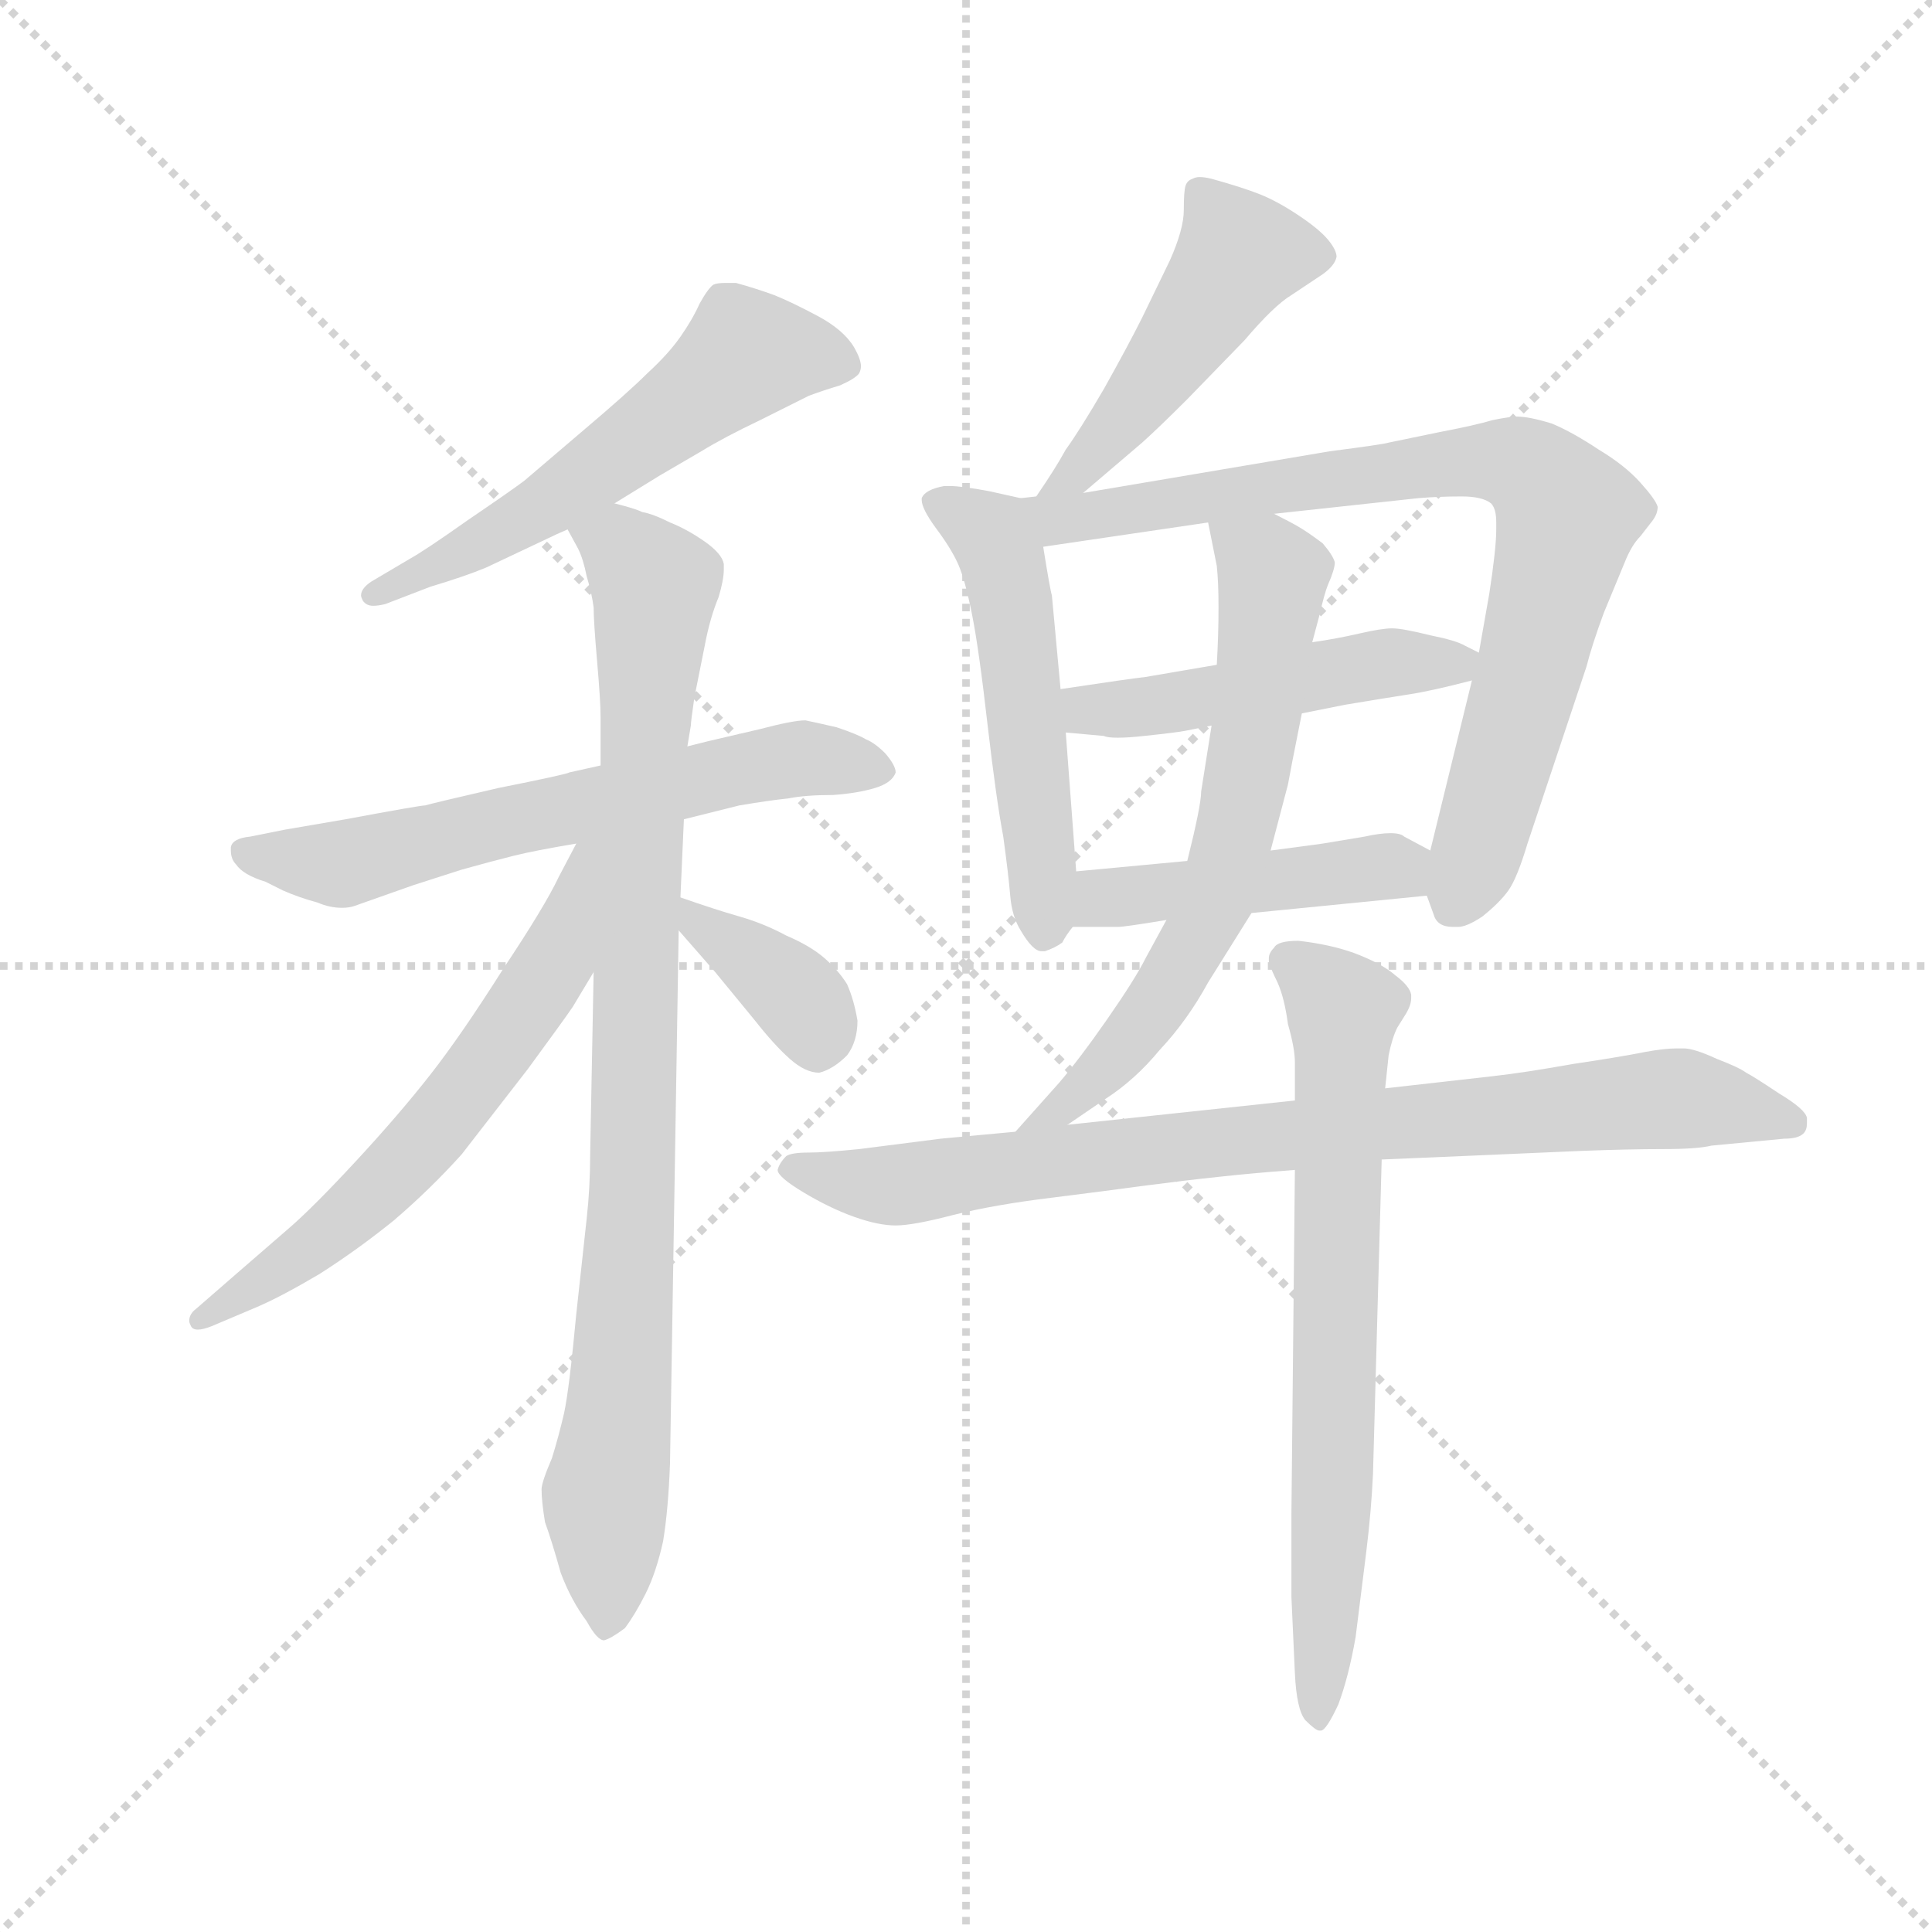 <svg version="1.1" viewBox="0 0 1024 1024" xmlns="http://www.w3.org/2000/svg">
  <g stroke="lightgray" stroke-dasharray="1,1" stroke-width="1" transform="scale(4, 4)">
    <line x1="0" y1="0" x2="256" y2="256"></line>
    <line x1="256" y1="0" x2="0" y2="256"></line>
    <line x1="128" y1="0" x2="128" y2="256"></line>
    <line x1="0" y1="128" x2="256" y2="128"></line>
  </g>
  <g transform="scale(0.92, -0.92) translate(60, -830)">
    <style type="text/css">
      
        @keyframes keyframes0 {
          from {
            stroke: blue;
            stroke-dashoffset: 566;
            stroke-width: 128;
          }
          65% {
            animation-timing-function: step-end;
            stroke: blue;
            stroke-dashoffset: 0;
            stroke-width: 128;
          }
          to {
            stroke: black;
            stroke-width: 1024;
          }
        }
        #make-me-a-hanzi-animation-0 {
          animation: keyframes0 0.711s both;
          animation-delay: 0s;
          animation-timing-function: linear;
        }
      
        @keyframes keyframes1 {
          from {
            stroke: blue;
            stroke-dashoffset: 629;
            stroke-width: 128;
          }
          67% {
            animation-timing-function: step-end;
            stroke: blue;
            stroke-dashoffset: 0;
            stroke-width: 128;
          }
          to {
            stroke: black;
            stroke-width: 1024;
          }
        }
        #make-me-a-hanzi-animation-1 {
          animation: keyframes1 0.762s both;
          animation-delay: 0.711s;
          animation-timing-function: linear;
        }
      
        @keyframes keyframes2 {
          from {
            stroke: blue;
            stroke-dashoffset: 905;
            stroke-width: 128;
          }
          75% {
            animation-timing-function: step-end;
            stroke: blue;
            stroke-dashoffset: 0;
            stroke-width: 128;
          }
          to {
            stroke: black;
            stroke-width: 1024;
          }
        }
        #make-me-a-hanzi-animation-2 {
          animation: keyframes2 0.986s both;
          animation-delay: 1.472s;
          animation-timing-function: linear;
        }
      
        @keyframes keyframes3 {
          from {
            stroke: blue;
            stroke-dashoffset: 617;
            stroke-width: 128;
          }
          67% {
            animation-timing-function: step-end;
            stroke: blue;
            stroke-dashoffset: 0;
            stroke-width: 128;
          }
          to {
            stroke: black;
            stroke-width: 1024;
          }
        }
        #make-me-a-hanzi-animation-3 {
          animation: keyframes3 0.752s both;
          animation-delay: 2.459s;
          animation-timing-function: linear;
        }
      
        @keyframes keyframes4 {
          from {
            stroke: blue;
            stroke-dashoffset: 372;
            stroke-width: 128;
          }
          55% {
            animation-timing-function: step-end;
            stroke: blue;
            stroke-dashoffset: 0;
            stroke-width: 128;
          }
          to {
            stroke: black;
            stroke-width: 1024;
          }
        }
        #make-me-a-hanzi-animation-4 {
          animation: keyframes4 0.553s both;
          animation-delay: 3.211s;
          animation-timing-function: linear;
        }
      
        @keyframes keyframes5 {
          from {
            stroke: blue;
            stroke-dashoffset: 477;
            stroke-width: 128;
          }
          61% {
            animation-timing-function: step-end;
            stroke: blue;
            stroke-dashoffset: 0;
            stroke-width: 128;
          }
          to {
            stroke: black;
            stroke-width: 1024;
          }
        }
        #make-me-a-hanzi-animation-5 {
          animation: keyframes5 0.638s both;
          animation-delay: 3.764s;
          animation-timing-function: linear;
        }
      
        @keyframes keyframes6 {
          from {
            stroke: blue;
            stroke-dashoffset: 528;
            stroke-width: 128;
          }
          63% {
            animation-timing-function: step-end;
            stroke: blue;
            stroke-dashoffset: 0;
            stroke-width: 128;
          }
          to {
            stroke: black;
            stroke-width: 1024;
          }
        }
        #make-me-a-hanzi-animation-6 {
          animation: keyframes6 0.68s both;
          animation-delay: 4.402s;
          animation-timing-function: linear;
        }
      
        @keyframes keyframes7 {
          from {
            stroke: blue;
            stroke-dashoffset: 814;
            stroke-width: 128;
          }
          73% {
            animation-timing-function: step-end;
            stroke: blue;
            stroke-dashoffset: 0;
            stroke-width: 128;
          }
          to {
            stroke: black;
            stroke-width: 1024;
          }
        }
        #make-me-a-hanzi-animation-7 {
          animation: keyframes7 0.912s both;
          animation-delay: 5.082s;
          animation-timing-function: linear;
        }
      
        @keyframes keyframes8 {
          from {
            stroke: blue;
            stroke-dashoffset: 486;
            stroke-width: 128;
          }
          61% {
            animation-timing-function: step-end;
            stroke: blue;
            stroke-dashoffset: 0;
            stroke-width: 128;
          }
          to {
            stroke: black;
            stroke-width: 1024;
          }
        }
        #make-me-a-hanzi-animation-8 {
          animation: keyframes8 0.646s both;
          animation-delay: 5.994s;
          animation-timing-function: linear;
        }
      
        @keyframes keyframes9 {
          from {
            stroke: blue;
            stroke-dashoffset: 454;
            stroke-width: 128;
          }
          60% {
            animation-timing-function: step-end;
            stroke: blue;
            stroke-dashoffset: 0;
            stroke-width: 128;
          }
          to {
            stroke: black;
            stroke-width: 1024;
          }
        }
        #make-me-a-hanzi-animation-9 {
          animation: keyframes9 0.619s both;
          animation-delay: 6.64s;
          animation-timing-function: linear;
        }
      
        @keyframes keyframes10 {
          from {
            stroke: blue;
            stroke-dashoffset: 658;
            stroke-width: 128;
          }
          68% {
            animation-timing-function: step-end;
            stroke: blue;
            stroke-dashoffset: 0;
            stroke-width: 128;
          }
          to {
            stroke: black;
            stroke-width: 1024;
          }
        }
        #make-me-a-hanzi-animation-10 {
          animation: keyframes10 0.785s both;
          animation-delay: 7.259s;
          animation-timing-function: linear;
        }
      
        @keyframes keyframes11 {
          from {
            stroke: blue;
            stroke-dashoffset: 839;
            stroke-width: 128;
          }
          73% {
            animation-timing-function: step-end;
            stroke: blue;
            stroke-dashoffset: 0;
            stroke-width: 128;
          }
          to {
            stroke: black;
            stroke-width: 1024;
          }
        }
        #make-me-a-hanzi-animation-11 {
          animation: keyframes11 0.933s both;
          animation-delay: 8.045s;
          animation-timing-function: linear;
        }
      
        @keyframes keyframes12 {
          from {
            stroke: blue;
            stroke-dashoffset: 709;
            stroke-width: 128;
          }
          70% {
            animation-timing-function: step-end;
            stroke: blue;
            stroke-dashoffset: 0;
            stroke-width: 128;
          }
          to {
            stroke: black;
            stroke-width: 1024;
          }
        }
        #make-me-a-hanzi-animation-12 {
          animation: keyframes12 0.827s both;
          animation-delay: 8.977s;
          animation-timing-function: linear;
        }
      
    </style>
    
      <path d="M 294 540 L 320 556 L 344 570 Q 357 578 378 588 L 406 602 Q 414 605 424 608 Q 433 612 435 615 Q 436 617 436 619 Q 436 623 432 630 Q 426 640 411 648 Q 396 656 386 660 Q 375 664 364 667 L 358 667 Q 353 667 351 666 Q 348 664 343 655 Q 339 646 332 636 Q 325 626 313 615 Q 302 604 276 582 L 242 553 Q 234 547 209 530 Q 185 513 176 508 L 154 495 Q 148 491 148 487 Q 148 486 149 484 Q 151 481 155 481 Q 158 481 162 482 L 188 492 Q 208 498 220 503 L 256 520 Q 260 522 267 525 L 294 540 Z" fill="lightgray"></path>
    
      <path d="M 286 389 L 268 385 Q 267 384 227 376 Q 188 367 185 366 Q 182 366 139 358 L 104 352 L 84 348 Q 74 347 73 342 L 73 340 Q 73 335 76 332 Q 80 326 93 322 L 103 317 Q 112 313 123 310 Q 130 307 137 307 Q 141 307 144 308 L 178 320 L 206 329 Q 224 334 236 337 Q 248 340 272 344 L 334 358 L 366 366 Q 384 369 394 370 Q 404 372 420 372 Q 434 373 444 376 Q 454 379 456 385 Q 456 389 450 396 Q 444 402 439 404 Q 434 407 422 411 Q 409 414 404 415 Q 397 415 378 410 L 348 403 L 336 400 L 286 389 Z" fill="lightgray"></path>
    
      <path d="M 336 400 L 338 412 Q 338 414 340 428 L 346 458 Q 349 474 354 486 Q 357 496 357 502 L 357 505 Q 356 511 346 518 Q 336 525 326 529 Q 316 534 310 535 Q 306 537 294 540 C 265 549 254 552 267 525 L 273 514 Q 276 508 278 498 Q 281 488 282 480 Q 282 472 284 449 Q 286 426 286 417 L 286 389 L 282 270 L 280 165 Q 280 146 278 128 L 272 73 Q 268 30 265 16 Q 262 3 258 -10 Q 252 -24 252 -28 Q 252 -35 254 -47 Q 258 -58 263 -76 Q 269 -92 278 -104 Q 284 -115 288 -115 Q 292 -114 300 -108 Q 306 -100 312 -88 Q 318 -76 322 -58 Q 325 -40 326 -13 L 331 294 L 332 313 L 334 358 L 336 400 Z" fill="lightgray"></path>
    
      <path d="M 272 344 L 262 325 Q 254 308 230 272 Q 206 234 188 211 Q 170 188 145 161 Q 120 134 106 122 L 76 96 L 53 76 Q 49 73 49 69 Q 49 68 50 66 Q 51 64 54 64 Q 57 64 62 66 L 88 77 Q 102 83 124 96 Q 146 110 167 127 Q 188 145 206 165 L 244 214 Q 266 244 270 250 L 282 270 C 337 362 286 371 272 344 Z" fill="lightgray"></path>
    
      <path d="M 331 294 L 352 270 L 375 242 Q 386 228 395 220 Q 404 212 412 212 Q 420 214 428 222 Q 434 230 434 242 Q 432 254 428 263 Q 423 271 415 278 Q 407 285 393 291 Q 380 298 366 302 Q 352 306 332 313 C 307 322 311 317 331 294 Z" fill="lightgray"></path>
    
      <path d="M 564 546 L 598 575 Q 608 584 624 600 L 657 634 Q 674 654 684 660 L 702 672 Q 709 677 710 682 Q 710 686 705 692 Q 700 698 688 706 Q 676 714 666 718 Q 656 722 638 727 Q 634 728 631 728 Q 629 728 627 727 Q 624 726 623 723 Q 622 720 622 709 Q 622 698 614 680 L 598 647 Q 590 631 576 606 Q 562 582 554 571 Q 548 560 537 544 C 520 519 541 527 564 546 Z" fill="lightgray"></path>
    
      <path d="M 528 543 L 510 547 Q 494 550 487 550 L 484 550 Q 473 548 471 543 L 471 542 Q 471 537 479 526 Q 488 514 492 505 Q 496 496 500 476 Q 504 456 509 412 Q 514 369 518 348 Q 521 326 522 314 Q 523 302 528 294 Q 535 282 540 282 L 542 282 Q 548 284 552 287 Q 554 291 558 296 C 562 302 562 302 560 328 L 554 408 L 551 433 L 546 487 Q 545 490 541 515 C 537 541 537 541 528 543 Z" fill="lightgray"></path>
    
      <path d="M 762 314 L 766 303 Q 768 296 777 296 L 780 296 Q 785 296 794 302 Q 804 310 809 317 Q 814 324 820 344 L 836 392 L 854 446 Q 857 458 864 477 L 876 506 Q 880 516 885 521 L 892 530 Q 895 534 895 538 Q 894 542 885 552 Q 876 562 861 571 Q 846 581 834 586 Q 821 590 814 590 Q 810 590 800 588 Q 790 585 769 581 L 740 575 Q 737 574 706 570 L 564 546 L 537 544 L 528 543 C 498 540 511 511 541 515 L 636 529 L 674 534 L 757 543 Q 769 544 782 544 Q 794 544 799 540 Q 802 537 802 529 L 802 525 Q 802 514 798 488 L 792 454 L 788 438 L 764 340 L 762 314 Z" fill="lightgray"></path>
    
      <path d="M 641 447 L 600 440 Q 591 439 551 433 C 521 429 524 411 554 408 L 576 406 Q 578 405 584 405 Q 590 405 599 406 Q 618 408 623 409 L 638 412 L 690 419 L 715 424 Q 739 428 752 430 Q 765 432 788 438 C 812 444 812 444 792 454 L 784 458 Q 779 461 764 464 Q 748 468 742 468 Q 736 468 723 465 Q 710 462 696 460 L 641 447 Z" fill="lightgray"></path>
    
      <path d="M 661 304 L 762 314 C 792 317 790 326 764 340 L 749 348 Q 747 350 741 350 Q 735 350 726 348 L 702 344 L 672 340 L 624 334 L 560 328 C 530 325 528 296 558 296 L 584 296 Q 588 296 612 300 L 661 304 Z" fill="lightgray"></path>
    
      <path d="M 612 300 L 600 278 Q 594 266 578 243 Q 562 220 550 206 L 525 178 C 505 156 530 165 555 182 L 577 197 Q 594 208 608 225 Q 624 242 636 264 L 661 304 L 672 340 L 682 378 Q 683 384 690 419 L 696 460 L 700 475 Q 703 488 705 493 Q 709 502 709 506 Q 708 510 702 517 Q 694 523 689 526 Q 684 529 674 534 C 647 548 630 557 636 529 L 641 504 Q 642 495 642 480 Q 642 464 641 447 L 638 412 L 632 374 Q 632 366 624 334 L 612 300 Z" fill="lightgray"></path>
    
      <path d="M 525 178 L 482 174 L 435 168 Q 415 166 406 166 Q 396 166 393 164 Q 389 160 388 156 Q 388 152 403 143 Q 418 134 432 129 Q 446 124 456 124 Q 466 124 489 130 Q 513 136 546 140 Q 578 144 600 147 Q 623 150 642 152 Q 660 154 686 156 L 736 162 L 783 164 L 852 167 Q 879 168 898 168 Q 918 168 926 170 L 968 174 Q 976 174 979 177 Q 981 179 981 183 L 981 186 Q 980 191 965 200 Q 950 210 946 212 Q 942 215 929 220 Q 916 226 910 226 L 906 226 Q 899 226 888 224 Q 873 221 846 217 Q 818 212 800 210 L 738 203 L 686 196 L 555 182 L 525 178 Z" fill="lightgray"></path>
    
      <path d="M 686 156 L 684 -42 L 684 -90 L 686 -134 Q 687 -155 692 -161 Q 698 -167 700 -167 L 701 -167 Q 704 -167 711 -152 Q 717 -136 721 -113 L 727 -65 Q 730 -41 731 -19 L 736 162 L 738 203 L 740 222 Q 742 232 745 238 L 750 246 Q 753 251 753 255 L 753 257 Q 752 262 744 268 Q 736 275 720 281 Q 706 286 688 288 Q 676 288 674 284 Q 671 281 671 278 L 671 276 Q 672 272 676 264 Q 680 255 682 240 Q 686 226 686 218 L 686 196 L 686 156 Z" fill="lightgray"></path>
    
    
      <clipPath id="make-me-a-hanzi-clip-0">
        <path d="M 294 540 L 320 556 L 344 570 Q 357 578 378 588 L 406 602 Q 414 605 424 608 Q 433 612 435 615 Q 436 617 436 619 Q 436 623 432 630 Q 426 640 411 648 Q 396 656 386 660 Q 375 664 364 667 L 358 667 Q 353 667 351 666 Q 348 664 343 655 Q 339 646 332 636 Q 325 626 313 615 Q 302 604 276 582 L 242 553 Q 234 547 209 530 Q 185 513 176 508 L 154 495 Q 148 491 148 487 Q 148 486 149 484 Q 151 481 155 481 Q 158 481 162 482 L 188 492 Q 208 498 220 503 L 256 520 Q 260 522 267 525 L 294 540 Z"></path>
      </clipPath>
      <path clip-path="url(#make-me-a-hanzi-clip-0)" d="M 424 620 L 392 627 L 369 624 L 264 545 L 155 488" fill="none" id="make-me-a-hanzi-animation-0" stroke-dasharray="438 876" stroke-linecap="round"></path>
    
      <clipPath id="make-me-a-hanzi-clip-1">
        <path d="M 286 389 L 268 385 Q 267 384 227 376 Q 188 367 185 366 Q 182 366 139 358 L 104 352 L 84 348 Q 74 347 73 342 L 73 340 Q 73 335 76 332 Q 80 326 93 322 L 103 317 Q 112 313 123 310 Q 130 307 137 307 Q 141 307 144 308 L 178 320 L 206 329 Q 224 334 236 337 Q 248 340 272 344 L 334 358 L 366 366 Q 384 369 394 370 Q 404 372 420 372 Q 434 373 444 376 Q 454 379 456 385 Q 456 389 450 396 Q 444 402 439 404 Q 434 407 422 411 Q 409 414 404 415 Q 397 415 378 410 L 348 403 L 336 400 L 286 389 Z"></path>
      </clipPath>
      <path clip-path="url(#make-me-a-hanzi-clip-1)" d="M 81 341 L 135 332 L 391 392 L 446 386" fill="none" id="make-me-a-hanzi-animation-1" stroke-dasharray="501 1002" stroke-linecap="round"></path>
    
      <clipPath id="make-me-a-hanzi-clip-2">
        <path d="M 336 400 L 338 412 Q 338 414 340 428 L 346 458 Q 349 474 354 486 Q 357 496 357 502 L 357 505 Q 356 511 346 518 Q 336 525 326 529 Q 316 534 310 535 Q 306 537 294 540 C 265 549 254 552 267 525 L 273 514 Q 276 508 278 498 Q 281 488 282 480 Q 282 472 284 449 Q 286 426 286 417 L 286 389 L 282 270 L 280 165 Q 280 146 278 128 L 272 73 Q 268 30 265 16 Q 262 3 258 -10 Q 252 -24 252 -28 Q 252 -35 254 -47 Q 258 -58 263 -76 Q 269 -92 278 -104 Q 284 -115 288 -115 Q 292 -114 300 -108 Q 306 -100 312 -88 Q 318 -76 322 -58 Q 325 -40 326 -13 L 331 294 L 332 313 L 334 358 L 336 400 Z"></path>
      </clipPath>
      <path clip-path="url(#make-me-a-hanzi-clip-2)" d="M 277 523 L 299 514 L 317 491 L 306 292 L 305 149 L 289 -31 L 289 -104" fill="none" id="make-me-a-hanzi-animation-2" stroke-dasharray="777 1554" stroke-linecap="round"></path>
    
      <clipPath id="make-me-a-hanzi-clip-3">
        <path d="M 272 344 L 262 325 Q 254 308 230 272 Q 206 234 188 211 Q 170 188 145 161 Q 120 134 106 122 L 76 96 L 53 76 Q 49 73 49 69 Q 49 68 50 66 Q 51 64 54 64 Q 57 64 62 66 L 88 77 Q 102 83 124 96 Q 146 110 167 127 Q 188 145 206 165 L 244 214 Q 266 244 270 250 L 282 270 C 337 362 286 371 272 344 Z"></path>
      </clipPath>
      <path clip-path="url(#make-me-a-hanzi-clip-3)" d="M 280 339 L 260 276 L 204 196 L 140 129 L 54 69" fill="none" id="make-me-a-hanzi-animation-3" stroke-dasharray="489 978" stroke-linecap="round"></path>
    
      <clipPath id="make-me-a-hanzi-clip-4">
        <path d="M 331 294 L 352 270 L 375 242 Q 386 228 395 220 Q 404 212 412 212 Q 420 214 428 222 Q 434 230 434 242 Q 432 254 428 263 Q 423 271 415 278 Q 407 285 393 291 Q 380 298 366 302 Q 352 306 332 313 C 307 322 311 317 331 294 Z"></path>
      </clipPath>
      <path clip-path="url(#make-me-a-hanzi-clip-4)" d="M 337 308 L 341 298 L 405 249 L 411 225" fill="none" id="make-me-a-hanzi-animation-4" stroke-dasharray="244 488" stroke-linecap="round"></path>
    
      <clipPath id="make-me-a-hanzi-clip-5">
        <path d="M 564 546 L 598 575 Q 608 584 624 600 L 657 634 Q 674 654 684 660 L 702 672 Q 709 677 710 682 Q 710 686 705 692 Q 700 698 688 706 Q 676 714 666 718 Q 656 722 638 727 Q 634 728 631 728 Q 629 728 627 727 Q 624 726 623 723 Q 622 720 622 709 Q 622 698 614 680 L 598 647 Q 590 631 576 606 Q 562 582 554 571 Q 548 560 537 544 C 520 519 541 527 564 546 Z"></path>
      </clipPath>
      <path clip-path="url(#make-me-a-hanzi-clip-5)" d="M 699 683 L 654 683 L 582 582 L 557 554 L 543 550" fill="none" id="make-me-a-hanzi-animation-5" stroke-dasharray="349 698" stroke-linecap="round"></path>
    
      <clipPath id="make-me-a-hanzi-clip-6">
        <path d="M 528 543 L 510 547 Q 494 550 487 550 L 484 550 Q 473 548 471 543 L 471 542 Q 471 537 479 526 Q 488 514 492 505 Q 496 496 500 476 Q 504 456 509 412 Q 514 369 518 348 Q 521 326 522 314 Q 523 302 528 294 Q 535 282 540 282 L 542 282 Q 548 284 552 287 Q 554 291 558 296 C 562 302 562 302 560 328 L 554 408 L 551 433 L 546 487 Q 545 490 541 515 C 537 541 537 541 528 543 Z"></path>
      </clipPath>
      <path clip-path="url(#make-me-a-hanzi-clip-6)" d="M 480 543 L 511 521 L 520 501 L 541 290" fill="none" id="make-me-a-hanzi-animation-6" stroke-dasharray="400 800" stroke-linecap="round"></path>
    
      <clipPath id="make-me-a-hanzi-clip-7">
        <path d="M 762 314 L 766 303 Q 768 296 777 296 L 780 296 Q 785 296 794 302 Q 804 310 809 317 Q 814 324 820 344 L 836 392 L 854 446 Q 857 458 864 477 L 876 506 Q 880 516 885 521 L 892 530 Q 895 534 895 538 Q 894 542 885 552 Q 876 562 861 571 Q 846 581 834 586 Q 821 590 814 590 Q 810 590 800 588 Q 790 585 769 581 L 740 575 Q 737 574 706 570 L 564 546 L 537 544 L 528 543 C 498 540 511 511 541 515 L 636 529 L 674 534 L 757 543 Q 769 544 782 544 Q 794 544 799 540 Q 802 537 802 529 L 802 525 Q 802 514 798 488 L 792 454 L 788 438 L 764 340 L 762 314 Z"></path>
      </clipPath>
      <path clip-path="url(#make-me-a-hanzi-clip-7)" d="M 533 537 L 559 531 L 782 565 L 811 564 L 827 555 L 843 534 L 842 527 L 779 311" fill="none" id="make-me-a-hanzi-animation-7" stroke-dasharray="686 1372" stroke-linecap="round"></path>
    
      <clipPath id="make-me-a-hanzi-clip-8">
        <path d="M 641 447 L 600 440 Q 591 439 551 433 C 521 429 524 411 554 408 L 576 406 Q 578 405 584 405 Q 590 405 599 406 Q 618 408 623 409 L 638 412 L 690 419 L 715 424 Q 739 428 752 430 Q 765 432 788 438 C 812 444 812 444 792 454 L 784 458 Q 779 461 764 464 Q 748 468 742 468 Q 736 468 723 465 Q 710 462 696 460 L 641 447 Z"></path>
      </clipPath>
      <path clip-path="url(#make-me-a-hanzi-clip-8)" d="M 560 415 L 567 421 L 786 451" fill="none" id="make-me-a-hanzi-animation-8" stroke-dasharray="358 716" stroke-linecap="round"></path>
    
      <clipPath id="make-me-a-hanzi-clip-9">
        <path d="M 661 304 L 762 314 C 792 317 790 326 764 340 L 749 348 Q 747 350 741 350 Q 735 350 726 348 L 702 344 L 672 340 L 624 334 L 560 328 C 530 325 528 296 558 296 L 584 296 Q 588 296 612 300 L 661 304 Z"></path>
      </clipPath>
      <path clip-path="url(#make-me-a-hanzi-clip-9)" d="M 565 301 L 573 311 L 594 315 L 736 331 L 754 321" fill="none" id="make-me-a-hanzi-animation-9" stroke-dasharray="326 652" stroke-linecap="round"></path>
    
      <clipPath id="make-me-a-hanzi-clip-10">
        <path d="M 612 300 L 600 278 Q 594 266 578 243 Q 562 220 550 206 L 525 178 C 505 156 530 165 555 182 L 577 197 Q 594 208 608 225 Q 624 242 636 264 L 661 304 L 672 340 L 682 378 Q 683 384 690 419 L 696 460 L 700 475 Q 703 488 705 493 Q 709 502 709 506 Q 708 510 702 517 Q 694 523 689 526 Q 684 529 674 534 C 647 548 630 557 636 529 L 641 504 Q 642 495 642 480 Q 642 464 641 447 L 638 412 L 632 374 Q 632 366 624 334 L 612 300 Z"></path>
      </clipPath>
      <path clip-path="url(#make-me-a-hanzi-clip-10)" d="M 643 524 L 673 498 L 664 414 L 646 328 L 632 294 L 591 231 L 532 180" fill="none" id="make-me-a-hanzi-animation-10" stroke-dasharray="530 1060" stroke-linecap="round"></path>
    
      <clipPath id="make-me-a-hanzi-clip-11">
        <path d="M 525 178 L 482 174 L 435 168 Q 415 166 406 166 Q 396 166 393 164 Q 389 160 388 156 Q 388 152 403 143 Q 418 134 432 129 Q 446 124 456 124 Q 466 124 489 130 Q 513 136 546 140 Q 578 144 600 147 Q 623 150 642 152 Q 660 154 686 156 L 736 162 L 783 164 L 852 167 Q 879 168 898 168 Q 918 168 926 170 L 968 174 Q 976 174 979 177 Q 981 179 981 183 L 981 186 Q 980 191 965 200 Q 950 210 946 212 Q 942 215 929 220 Q 916 226 910 226 L 906 226 Q 899 226 888 224 Q 873 221 846 217 Q 818 212 800 210 L 738 203 L 686 196 L 555 182 L 525 178 Z"></path>
      </clipPath>
      <path clip-path="url(#make-me-a-hanzi-clip-11)" d="M 395 157 L 453 147 L 734 183 L 897 197 L 973 185" fill="none" id="make-me-a-hanzi-animation-11" stroke-dasharray="711 1422" stroke-linecap="round"></path>
    
      <clipPath id="make-me-a-hanzi-clip-12">
        <path d="M 686 156 L 684 -42 L 684 -90 L 686 -134 Q 687 -155 692 -161 Q 698 -167 700 -167 L 701 -167 Q 704 -167 711 -152 Q 717 -136 721 -113 L 727 -65 Q 730 -41 731 -19 L 736 162 L 738 203 L 740 222 Q 742 232 745 238 L 750 246 Q 753 251 753 255 L 753 257 Q 752 262 744 268 Q 736 275 720 281 Q 706 286 688 288 Q 676 288 674 284 Q 671 281 671 278 L 671 276 Q 672 272 676 264 Q 680 255 682 240 Q 686 226 686 218 L 686 196 L 686 156 Z"></path>
      </clipPath>
      <path clip-path="url(#make-me-a-hanzi-clip-12)" d="M 681 277 L 714 246 L 701 -162" fill="none" id="make-me-a-hanzi-animation-12" stroke-dasharray="581 1162" stroke-linecap="round"></path>
    
  </g>
</svg>